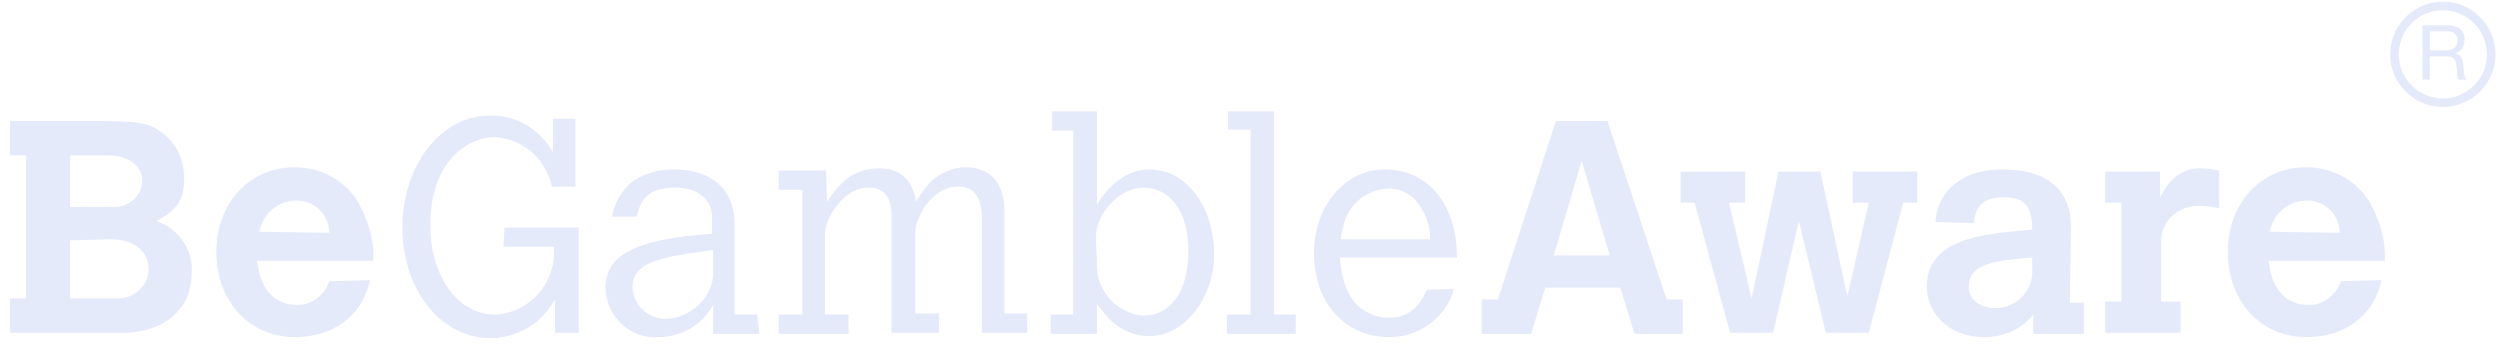   <svg xmlns="http://www.w3.org/2000/svg" width="208" height="29" viewBox="0 0 208 29" fill="none">
              <path
                d="M40.723 9.619C42.959 9.53 44.928 10.782 46.002 12.66V9.888H47.88V15.523H45.912C45.733 14.718 45.374 14.002 44.927 13.376C44.033 12.213 42.602 11.498 41.17 11.408C39.023 11.408 35.803 13.287 35.803 18.744C35.803 23.038 38.129 26.169 41.17 26.169C43.586 26.079 45.554 24.291 46.002 21.965C46.091 21.517 46.091 20.98 46.091 20.533H41.886L41.975 18.923H48.148V27.689H46.18V24.917C45.823 25.543 45.375 26.079 44.839 26.616C43.676 27.6 42.244 28.137 40.812 28.137C36.697 28.137 33.477 24.111 33.477 18.923C33.477 13.734 36.698 9.619 40.723 9.619ZM56.021 14.092C58.794 14.092 61.12 15.345 61.12 18.744V26.169H62.999L63.178 27.779H59.331V25.363C58.436 27.063 56.647 28.048 54.768 28.048C52.532 28.226 50.564 26.437 50.385 24.2V23.933C50.385 21.338 52.621 20.086 57.989 19.549L59.242 19.459V18.117C59.242 16.597 58.078 15.612 56.2 15.612C54.321 15.612 53.337 16.239 52.979 18.028H50.922C51.101 16.955 51.638 15.97 52.443 15.255C53.427 14.45 54.769 14.092 56.021 14.092ZM115.227 14.093C118.537 14.093 121.221 16.687 121.221 21.428H111.47C111.65 23.396 112.097 24.559 112.991 25.453C113.707 26.079 114.601 26.438 115.496 26.438C117.016 26.438 118.001 25.722 118.716 24.111L120.953 24.023C120.773 24.828 120.416 25.454 119.88 26.08C118.806 27.332 117.285 28.048 115.586 28.048C111.917 28.048 109.323 25.185 109.323 21.07C109.323 17.134 111.917 14.093 115.227 14.093ZM166.576 14.092C170.333 14.092 172.301 15.792 172.301 18.834L172.212 25.185H173.375V27.779H169.171V26.169C168.187 27.422 166.666 28.048 165.055 28.048C162.372 28.048 160.314 26.258 160.314 23.843C160.314 19.907 164.787 19.459 169.081 19.102C169.081 17.044 168.365 16.418 166.666 16.418C164.966 16.418 164.34 17.223 164.251 18.476V18.565L161.03 18.476C161.209 15.792 163.355 14.092 166.576 14.092ZM24.531 13.913C26.588 13.913 28.557 14.898 29.719 16.686C30.614 18.207 31.151 19.907 31.061 21.696H21.399C21.757 25.184 23.994 25.364 24.62 25.364C25.872 25.453 27.035 24.559 27.393 23.395L30.793 23.306C30.167 26.258 27.751 28.047 24.531 28.047C20.774 28.047 18.001 25.096 18.001 20.98C18.001 16.865 20.774 13.913 24.531 13.913ZM191.884 13.913C193.942 13.913 195.91 14.898 197.073 16.686C197.968 18.207 198.504 19.907 198.415 21.696H188.754C189.112 25.185 191.348 25.364 191.974 25.364C193.226 25.453 194.39 24.559 194.748 23.395L198.147 23.306C197.521 26.258 195.105 28.047 191.884 28.047C188.128 28.047 185.354 25.096 185.354 20.98C185.354 16.865 188.128 13.913 191.884 13.913ZM91.267 17.045C91.804 16.061 93.325 14.093 95.651 14.093C98.692 14.093 101.018 17.223 101.018 21.159C101.018 24.827 98.513 27.959 95.651 27.959C93.236 27.959 92.072 26.349 91.267 25.275V27.78H87.421V26.17H89.299V10.872H87.51V9.262H91.267V17.045ZM80.353 13.913C82.41 13.913 83.574 15.255 83.574 17.58V26.079H85.453V27.689H81.695V18.296C81.695 16.418 81.069 15.524 79.727 15.523C77.401 15.523 76.149 18.296 76.149 19.28V26.079H78.117V27.689H74.18V18.027C74.18 16.328 73.554 15.612 72.213 15.612C70.155 15.612 68.635 18.207 68.634 19.459V26.169H70.602V27.779H64.788V26.169H66.755V15.791H64.788V14.182H68.723L68.813 16.775C69.439 15.881 70.602 14.002 73.107 14.002C74.896 14.002 75.88 14.897 76.238 16.775C76.596 16.149 76.953 15.612 77.49 15.075C78.295 14.36 79.28 13.913 80.353 13.913ZM106.013 26.169H107.802V27.779H102.077V26.169H104.046V10.782H102.167V9.261H106.013V26.169ZM138.665 24.917H140.007V27.779H135.981L134.819 23.932H128.556L127.394 27.779H123.279V24.917H124.621L129.451 10.066H133.745L138.665 24.917ZM7.624 10.066C10.665 10.066 11.739 10.156 12.633 10.514C14.333 11.319 15.317 12.929 15.317 14.808C15.317 16.597 14.78 17.491 12.991 18.386C14.87 19.012 16.122 20.801 15.943 22.77C15.943 25.722 13.617 27.689 10.218 27.689H0.825V24.827H2.167V12.929H0.825V10.066H7.624ZM145.196 16.865H143.854L145.733 24.827L147.968 14.271H151.458L153.694 24.648L155.483 16.865H154.141V14.271H159.509V16.865H158.346L155.483 27.689H151.905L149.669 18.387L147.521 27.689H143.944L140.992 16.865H139.829V14.271H145.196V16.865ZM183.117 14.003C183.654 14.003 184.102 14.092 184.638 14.182V17.312C184.102 17.223 183.565 17.134 183.028 17.134C181.328 17.045 179.896 18.297 179.807 19.907V25.095H181.418V27.689H175.156V25.095H176.498V16.865H175.156V14.271H179.717V16.418C180.612 14.718 181.596 14.003 183.117 14.003ZM58.079 20.98C53.964 21.517 52.622 22.233 52.622 23.933C52.712 25.453 53.964 26.527 55.395 26.527C57.363 26.438 59.062 25.006 59.331 23.038V20.802L58.079 20.98ZM95.115 15.613C93.147 15.613 91.177 17.76 91.177 19.729L91.267 22.055C91.267 24.291 92.968 26.08 95.115 26.259C97.44 26.259 98.871 24.201 98.871 20.892C98.871 17.582 97.351 15.614 95.115 15.613ZM168.991 21.428C165.86 21.696 163.803 21.965 163.802 23.843C163.802 24.916 164.697 25.632 166.039 25.632C167.649 25.632 168.991 24.38 169.081 22.77V21.428H168.991ZM5.835 19.996V24.827H9.591C11.023 24.917 12.275 23.932 12.365 22.501V22.411C12.365 20.891 11.112 19.906 9.234 19.906L5.835 19.996ZM129.272 21.248H133.923L131.598 13.376L129.272 21.248ZM117.642 16.508C117.016 15.971 116.211 15.613 115.406 15.702C113.707 15.791 112.275 16.955 111.828 18.565C111.738 19.012 111.559 19.46 111.559 19.907H118.985C118.985 18.655 118.537 17.492 117.642 16.508ZM24.62 16.686C23.099 16.687 21.847 17.849 21.579 19.28L27.393 19.37C27.393 17.849 26.141 16.686 24.71 16.686H24.62ZM191.884 16.686C190.364 16.686 189.112 17.849 188.843 19.28L194.658 19.37C194.658 17.85 193.406 16.687 191.974 16.686H191.884ZM5.835 17.223H9.323C10.575 17.312 11.739 16.417 11.829 15.165V14.986C11.829 13.823 10.665 12.929 9.055 12.929H5.835V17.223ZM203.246 0.137C205.663 0.137 207.628 2.103 207.629 4.52C207.629 6.936 205.663 8.903 203.246 8.903C200.829 8.903 198.863 6.936 198.863 4.52C198.863 2.103 200.829 0.137 203.246 0.137ZM203.246 0.853C201.223 0.853 199.578 2.498 199.578 4.52C199.578 6.542 201.223 8.188 203.246 8.188C205.268 8.188 206.914 6.542 206.914 4.52C206.913 2.498 205.268 0.853 203.246 0.853ZM203.683 2.102C204.114 2.102 204.452 2.205 204.695 2.417C204.937 2.629 205.057 2.918 205.057 3.285C205.057 3.56 204.996 3.801 204.872 4.008C204.747 4.215 204.547 4.356 204.272 4.432V4.444C204.403 4.47 204.51 4.511 204.592 4.57C204.675 4.63 204.74 4.701 204.789 4.783C204.837 4.865 204.874 4.957 204.897 5.059C204.92 5.16 204.938 5.265 204.951 5.375C204.959 5.485 204.965 5.597 204.969 5.711C204.974 5.826 204.984 5.937 205.001 6.047C205.017 6.157 205.042 6.261 205.075 6.36C205.106 6.46 205.153 6.547 205.216 6.623H204.545C204.502 6.577 204.474 6.513 204.46 6.434C204.444 6.353 204.435 6.263 204.431 6.163C204.427 6.065 204.423 5.958 204.419 5.844C204.414 5.73 204.401 5.618 204.38 5.508C204.363 5.398 204.343 5.294 204.317 5.194C204.292 5.096 204.251 5.009 204.196 4.935C204.142 4.861 204.07 4.803 203.982 4.758C203.893 4.714 203.774 4.691 203.627 4.691H202.157V6.623H201.555V2.102H203.683ZM202.157 4.185H203.411C203.55 4.185 203.684 4.174 203.81 4.153C203.937 4.131 204.048 4.09 204.143 4.029C204.238 3.968 204.314 3.886 204.371 3.782C204.428 3.679 204.457 3.545 204.457 3.38C204.457 3.152 204.393 2.967 204.266 2.823C204.14 2.68 203.935 2.607 203.652 2.607H202.157V4.185Z"
                fill="#E5EAFA" />
            </svg>